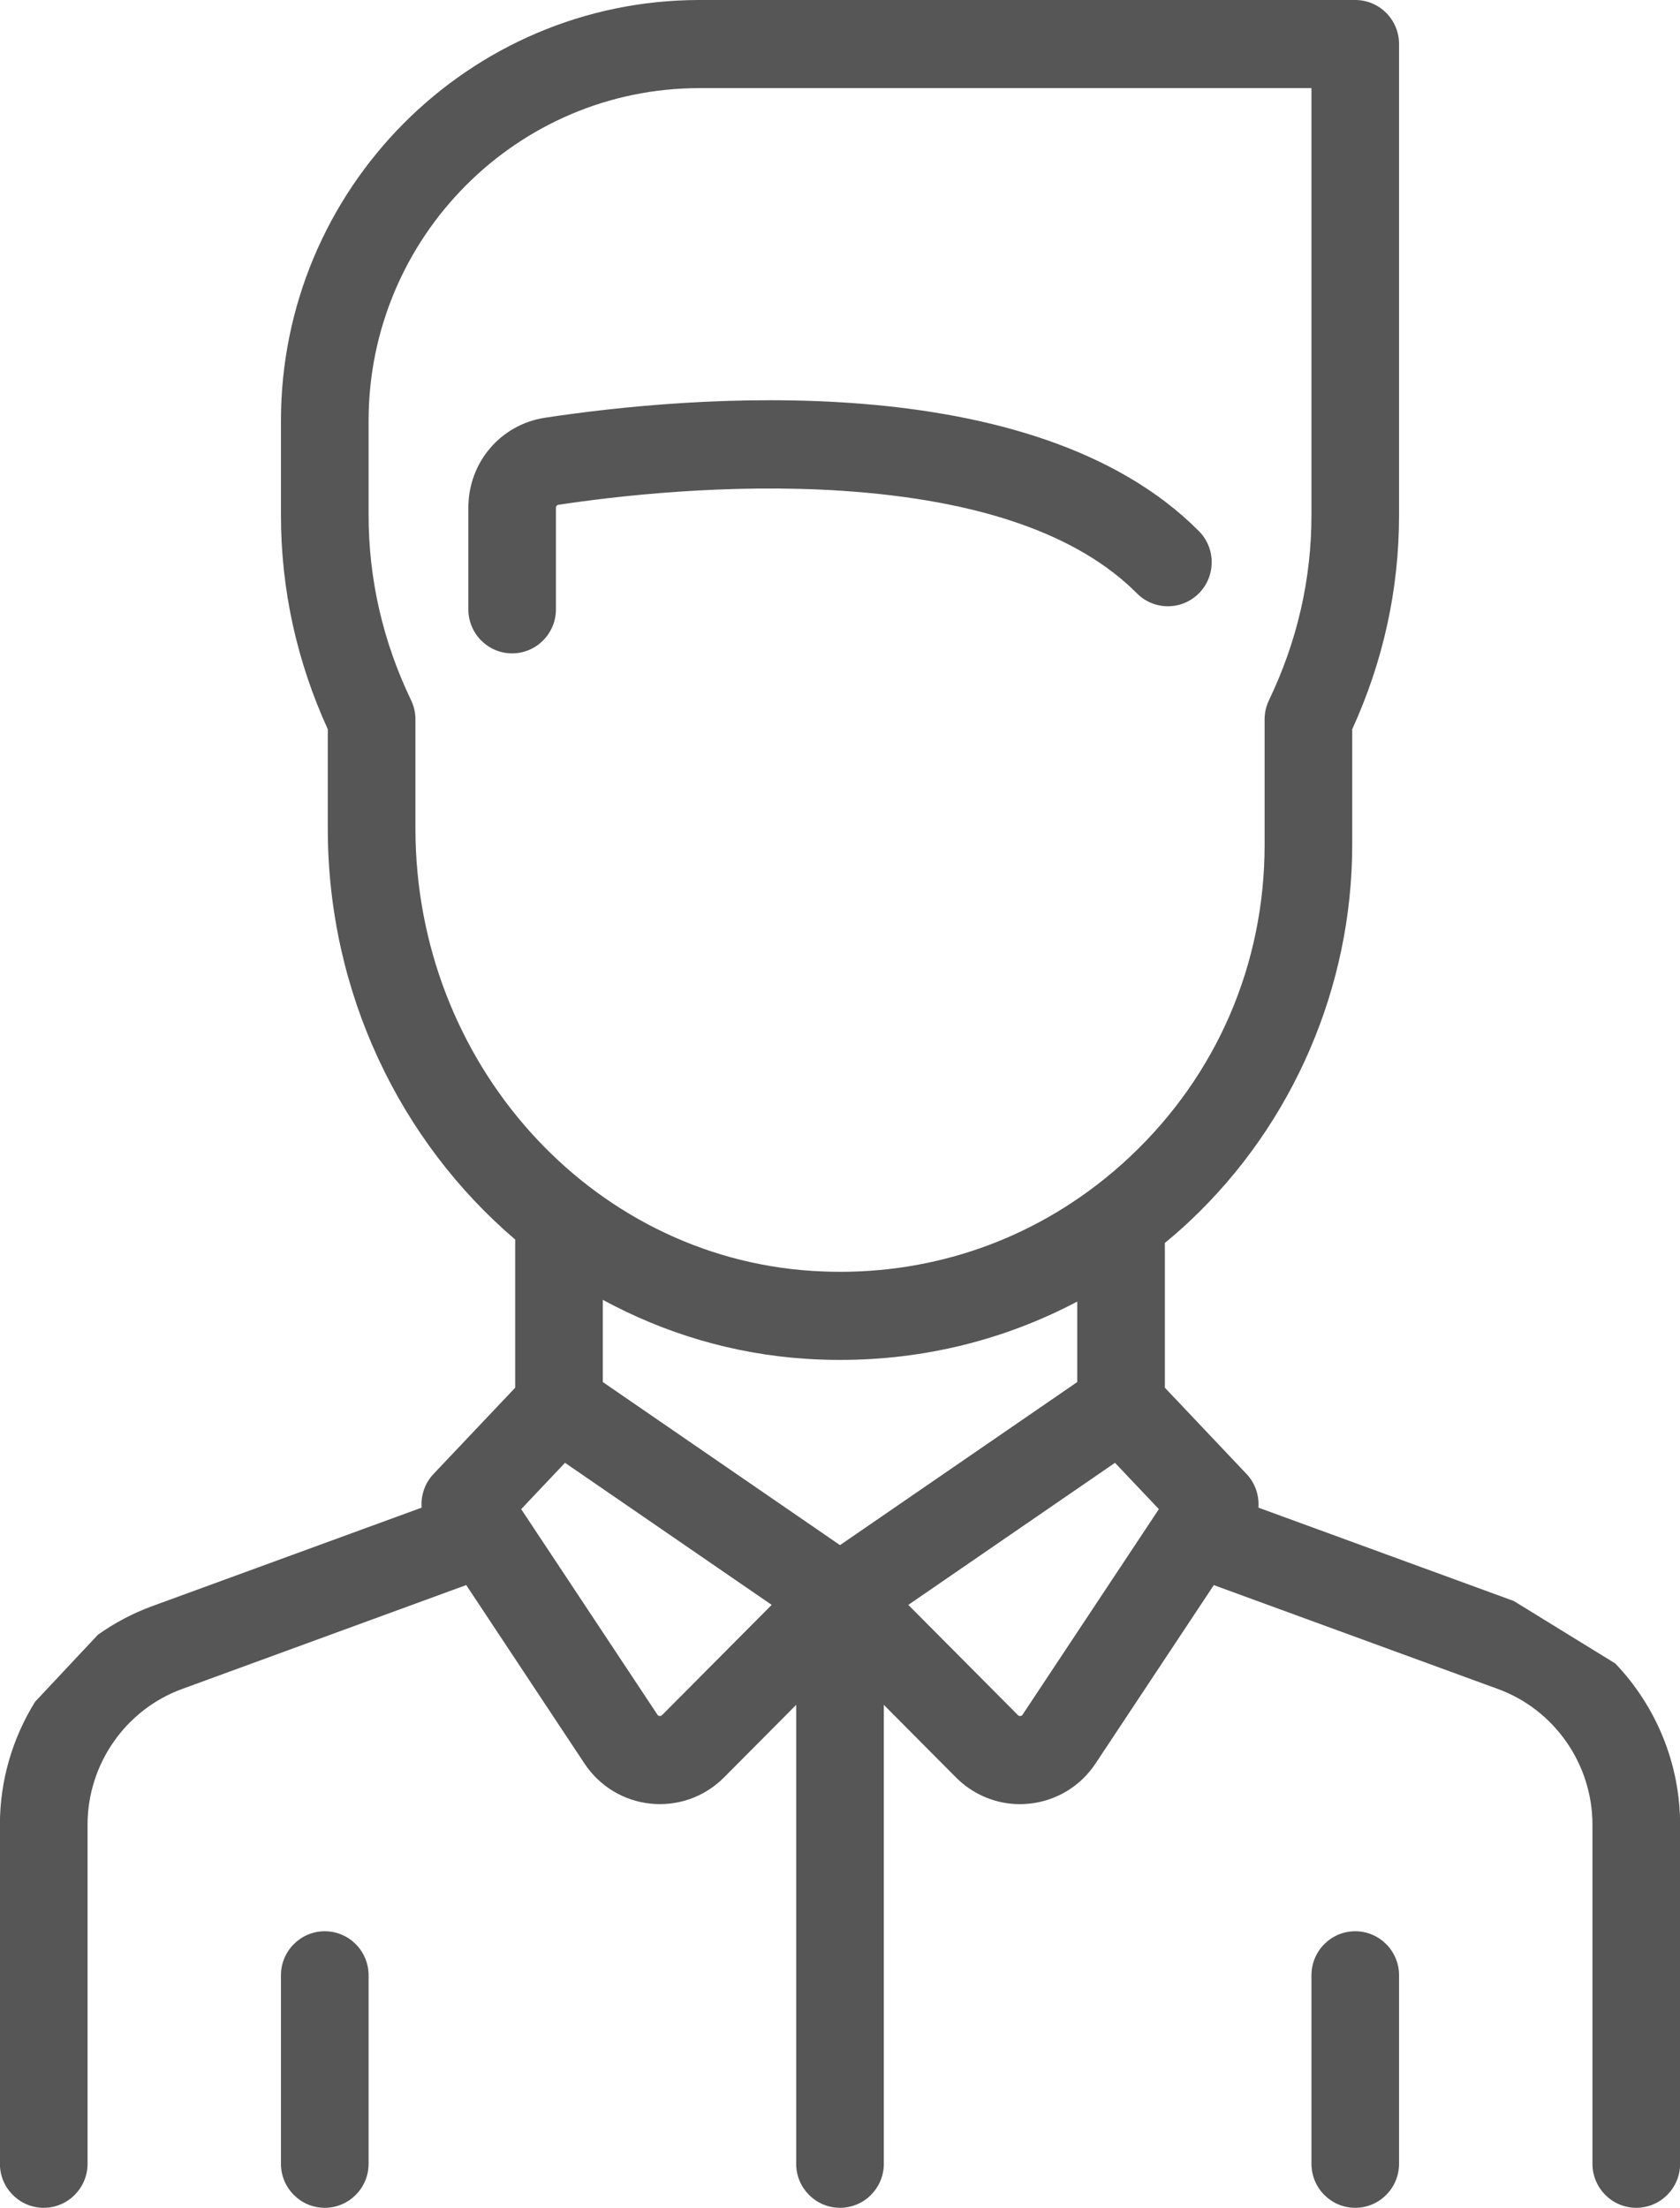 <svg 
 xmlns="http://www.w3.org/2000/svg"
 xmlns:xlink="http://www.w3.org/1999/xlink"
 width="35px" height="46px">
<path fill-rule="evenodd"  fill="#565656"
 d="M34.089,46.000 C33.585,46.000 33.176,45.589 33.176,45.082 L33.176,38.017 C33.176,36.757 32.385,35.621 31.208,35.191 L25.288,33.026 L22.823,36.744 C22.508,37.219 22.003,37.524 21.438,37.580 C21.375,37.586 21.312,37.590 21.250,37.590 C20.751,37.590 20.273,37.392 19.916,37.033 L18.413,35.521 L18.413,45.082 C18.413,45.589 18.004,46.000 17.500,46.000 C16.996,46.000 16.587,45.589 16.587,45.082 L16.587,35.521 L15.084,37.033 C14.727,37.392 14.249,37.589 13.751,37.589 C13.688,37.589 13.625,37.586 13.562,37.580 C12.997,37.524 12.492,37.219 12.177,36.744 L9.713,33.025 L3.792,35.191 C2.615,35.621 1.824,36.757 1.824,38.017 L1.824,45.082 C1.824,45.589 1.415,46.000 0.911,46.000 C0.407,46.000 -0.002,45.589 -0.002,45.082 L-0.002,38.017 C-0.002,37.092 0.264,36.208 0.732,35.455 L2.040,34.060 C2.384,33.816 2.762,33.614 3.169,33.465 L8.784,31.412 C8.765,31.159 8.849,30.903 9.033,30.709 L10.733,28.913 L10.733,25.826 C8.346,23.788 6.829,20.697 6.829,17.266 L6.829,15.194 C6.182,13.777 5.853,12.277 5.853,10.732 L5.853,8.769 C5.853,3.934 9.765,0.000 14.573,0.000 L28.234,0.000 C28.738,0.000 29.147,0.411 29.147,0.918 L29.147,10.732 C29.147,12.276 28.819,13.776 28.171,15.194 L28.171,17.602 C28.171,20.557 26.941,23.411 24.796,25.433 C24.625,25.595 24.448,25.748 24.268,25.897 L24.268,28.913 L25.968,30.709 C26.151,30.902 26.236,31.159 26.217,31.412 L31.537,33.357 L33.652,34.659 C34.498,35.544 35.002,36.741 35.002,38.017 L35.002,45.082 C35.002,45.589 34.593,46.000 34.089,46.000 ZM21.207,35.735 C21.214,35.741 21.228,35.757 21.258,35.753 C21.288,35.750 21.299,35.733 21.304,35.725 L24.143,31.443 L23.229,30.478 L18.923,33.438 L21.207,35.735 ZM17.500,32.193 L22.443,28.795 L22.443,27.118 C20.934,27.915 19.255,28.334 17.510,28.334 C17.271,28.334 17.032,28.327 16.792,28.311 C15.269,28.212 13.837,27.777 12.558,27.082 L12.558,28.795 L17.500,32.193 ZM13.696,35.725 C13.701,35.733 13.713,35.750 13.742,35.753 C13.772,35.756 13.787,35.741 13.793,35.735 L16.077,33.438 L11.771,30.478 L10.858,31.443 L13.696,35.725 ZM26.346,17.602 L26.346,14.989 C26.346,14.850 26.377,14.714 26.437,14.589 C27.024,13.366 27.322,12.069 27.322,10.732 L27.322,1.836 L14.573,1.836 C10.771,1.836 7.679,4.946 7.679,8.769 L7.679,10.732 C7.679,12.069 7.977,13.366 8.564,14.589 C8.624,14.714 8.655,14.850 8.655,14.988 L8.655,17.266 C8.655,22.131 12.281,26.178 16.910,26.479 C19.072,26.620 21.142,25.993 22.832,24.702 C22.837,24.699 22.842,24.694 22.847,24.691 C23.089,24.505 23.323,24.306 23.548,24.094 C25.352,22.393 26.346,20.088 26.346,17.602 ZM11.630,10.518 C11.602,10.522 11.582,10.549 11.582,10.580 L11.582,12.695 C11.582,13.202 11.173,13.613 10.669,13.613 C10.165,13.613 9.757,13.202 9.757,12.695 L9.757,10.580 C9.757,9.633 10.430,8.844 11.357,8.703 C14.303,8.257 21.525,7.593 24.976,11.065 C25.333,11.423 25.333,12.004 24.976,12.363 C24.620,12.721 24.042,12.721 23.686,12.363 C22.466,11.136 20.405,10.418 17.559,10.227 C15.140,10.065 12.806,10.340 11.630,10.518 ZM6.766,40.238 C7.270,40.238 7.679,40.649 7.679,41.156 L7.679,45.082 C7.679,45.589 7.270,46.000 6.766,46.000 C6.262,46.000 5.853,45.589 5.853,45.082 L5.853,41.156 C5.853,40.649 6.262,40.238 6.766,40.238 ZM28.234,40.238 C28.738,40.238 29.147,40.649 29.147,41.156 L29.147,45.082 C29.147,45.589 28.738,46.000 28.234,46.000 C27.730,46.000 27.322,45.589 27.322,45.082 L27.322,41.156 C27.322,40.649 27.730,40.238 28.234,40.238 Z"/>
</svg>